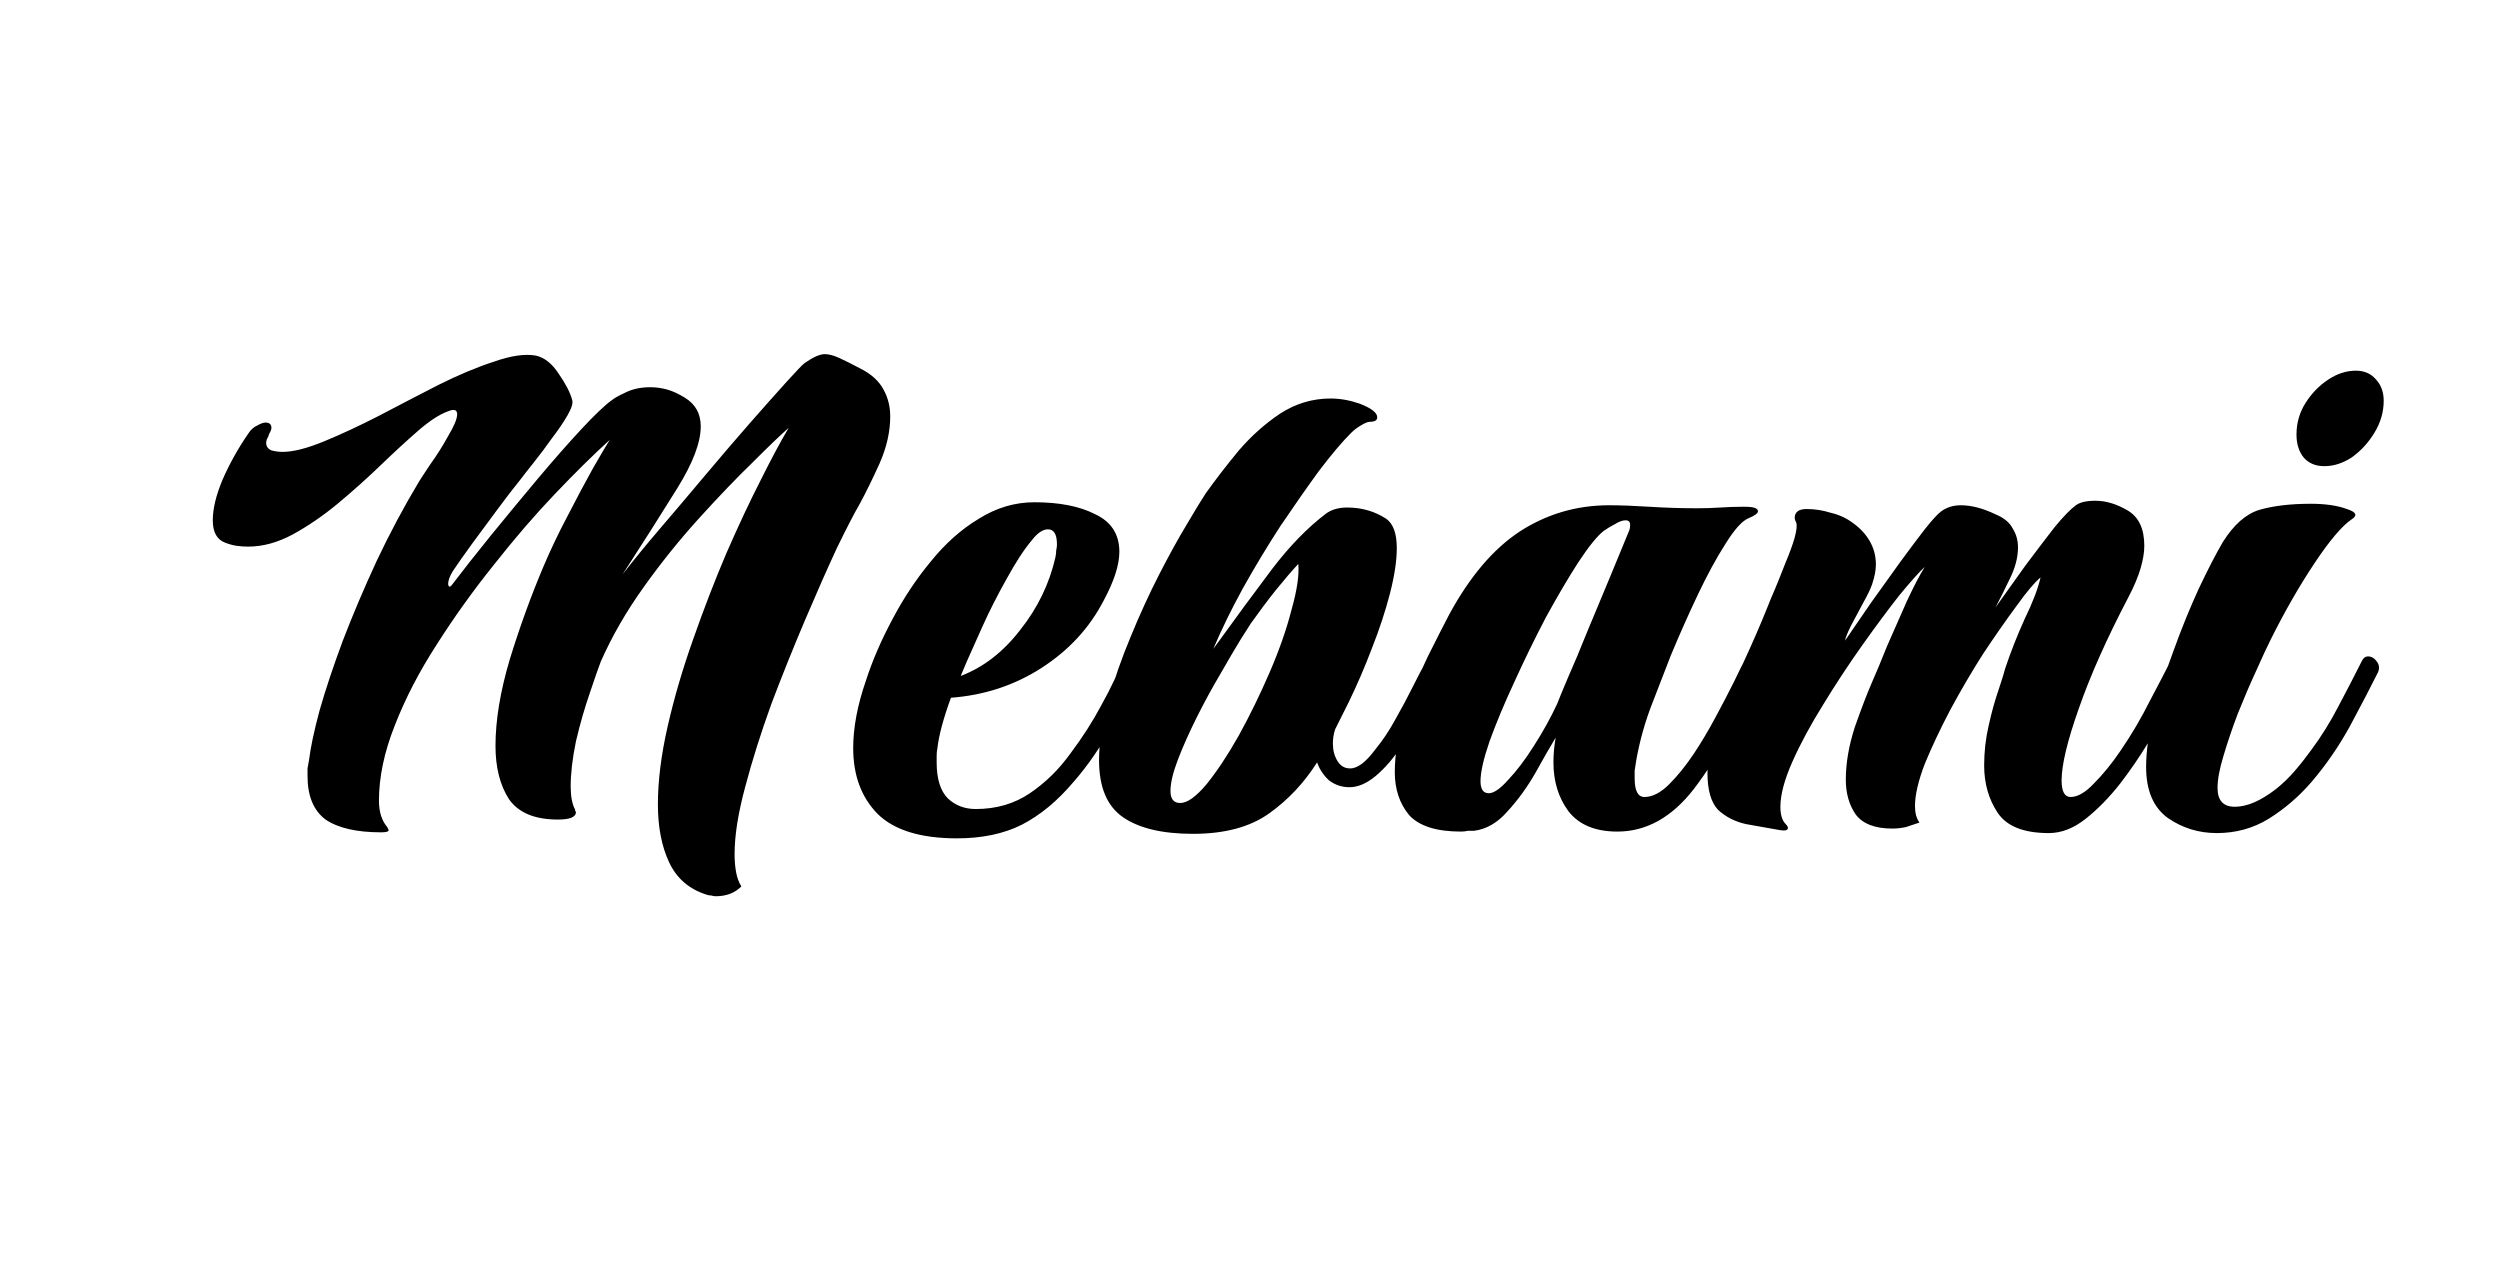 <svg width="133" height="68" viewBox="0 0 133 68" fill="none" xmlns="http://www.w3.org/2000/svg">
<path d="M38.08 47.68C38 47.68 37.92 47.667 37.84 47.64C37.76 47.64 37.68 47.627 37.6 47.6C36.667 47.307 36 46.733 35.6 45.88C35.2 45.027 35 44 35 42.8C35 41.547 35.173 40.16 35.52 38.64C35.867 37.12 36.32 35.573 36.88 34C37.44 32.4 38.027 30.88 38.64 29.44C39.28 27.973 39.893 26.667 40.48 25.52C41.067 24.347 41.56 23.427 41.96 22.76C41.533 23.133 40.893 23.747 40.04 24.6C39.187 25.427 38.24 26.413 37.2 27.56C36.16 28.707 35.173 29.933 34.24 31.24C33.307 32.547 32.547 33.867 31.96 35.2C31.827 35.547 31.627 36.12 31.36 36.92C31.093 37.693 30.853 38.533 30.64 39.44C30.453 40.347 30.36 41.147 30.36 41.84C30.36 42.373 30.44 42.787 30.6 43.08C30.6 43.107 30.6 43.133 30.6 43.16C30.627 43.16 30.64 43.173 30.64 43.2C30.64 43.467 30.32 43.6 29.68 43.6C28.453 43.6 27.587 43.24 27.08 42.52C26.6 41.773 26.36 40.827 26.36 39.68C26.36 38.32 26.613 36.787 27.12 35.08C27.653 33.347 28.253 31.693 28.92 30.12C29.293 29.24 29.72 28.347 30.2 27.44C30.68 26.507 31.12 25.68 31.52 24.96C31.947 24.213 32.253 23.693 32.44 23.4C31.587 24.173 30.613 25.133 29.52 26.28C28.453 27.4 27.373 28.653 26.28 30.04C25.187 31.4 24.173 32.813 23.24 34.28C22.307 35.72 21.56 37.16 21 38.6C20.44 40.013 20.16 41.347 20.16 42.6C20.16 43.187 20.307 43.653 20.6 44C20.653 44.107 20.68 44.16 20.68 44.16C20.68 44.24 20.547 44.28 20.28 44.28C18.973 44.28 17.987 44.053 17.32 43.6C16.68 43.12 16.36 42.347 16.36 41.28C16.36 41.147 16.36 41.013 16.36 40.88C16.387 40.747 16.413 40.6 16.44 40.44C16.52 39.773 16.707 38.893 17 37.8C17.32 36.68 17.733 35.44 18.24 34.08C18.773 32.693 19.373 31.28 20.04 29.84C20.733 28.373 21.48 26.973 22.28 25.64C22.36 25.507 22.56 25.2 22.88 24.72C23.227 24.24 23.547 23.733 23.84 23.2C24.16 22.667 24.32 22.28 24.32 22.04C24.32 21.8 24.16 21.747 23.84 21.88C23.387 22.04 22.853 22.387 22.24 22.92C21.627 23.453 20.96 24.067 20.24 24.76C19.52 25.453 18.76 26.133 17.96 26.8C17.187 27.44 16.387 27.987 15.56 28.44C14.76 28.867 13.973 29.08 13.2 29.08C13.013 29.08 12.813 29.067 12.6 29.04C12.413 29.013 12.213 28.96 12 28.88C11.547 28.72 11.32 28.32 11.32 27.68C11.32 27.067 11.493 26.347 11.84 25.52C12.213 24.667 12.667 23.853 13.2 23.08C13.333 22.867 13.493 22.72 13.68 22.64C13.867 22.533 14.013 22.48 14.12 22.48C14.333 22.48 14.44 22.573 14.44 22.76C14.44 22.84 14.4 22.947 14.32 23.08C14.293 23.187 14.253 23.28 14.2 23.36C14.173 23.44 14.16 23.507 14.16 23.56C14.16 23.747 14.253 23.88 14.44 23.96C14.627 24.013 14.827 24.04 15.04 24.04C15.6 24.04 16.333 23.853 17.24 23.48C18.147 23.107 19.12 22.653 20.16 22.12C21.227 21.56 22.28 21.013 23.32 20.48C24.387 19.947 25.373 19.533 26.28 19.24C27.187 18.92 27.933 18.813 28.52 18.92C28.973 19.027 29.373 19.347 29.72 19.88C30.093 20.413 30.333 20.88 30.44 21.28C30.493 21.44 30.413 21.707 30.2 22.08C29.987 22.453 29.707 22.867 29.36 23.32C29.04 23.773 28.72 24.2 28.4 24.6C28.08 25 27.84 25.307 27.68 25.52C27.333 25.947 26.933 26.467 26.48 27.08C26.027 27.693 25.573 28.307 25.12 28.92C24.693 29.507 24.347 30 24.08 30.4C23.92 30.667 23.84 30.893 23.84 31.08C23.867 31.24 23.933 31.253 24.04 31.12C24.627 30.347 25.32 29.467 26.12 28.48C26.947 27.467 27.773 26.467 28.6 25.48C29.453 24.467 30.227 23.587 30.92 22.84C31.64 22.067 32.187 21.547 32.56 21.28C32.693 21.173 32.933 21.04 33.28 20.88C33.653 20.693 34.093 20.6 34.6 20.6C34.893 20.6 35.187 20.64 35.48 20.72C35.773 20.8 36.093 20.947 36.44 21.16C37 21.507 37.28 22.013 37.28 22.68C37.28 23.533 36.867 24.627 36.04 25.96C35.213 27.293 34.24 28.827 33.12 30.56C33.653 29.867 34.307 29.067 35.08 28.16C35.88 27.227 36.693 26.267 37.52 25.28C38.373 24.267 39.173 23.333 39.92 22.48C40.693 21.6 41.333 20.88 41.84 20.32C42.373 19.733 42.693 19.4 42.8 19.32C43.253 19 43.613 18.84 43.88 18.84C44.093 18.84 44.347 18.907 44.64 19.04C44.933 19.173 45.307 19.36 45.76 19.6C46.347 19.893 46.76 20.267 47 20.72C47.24 21.147 47.36 21.627 47.36 22.16C47.36 22.96 47.173 23.787 46.8 24.64C46.427 25.467 46.067 26.2 45.72 26.84C45.453 27.293 45.053 28.067 44.52 29.16C44.013 30.253 43.453 31.52 42.84 32.96C42.227 34.4 41.627 35.893 41.04 37.44C40.48 38.987 40.013 40.467 39.64 41.88C39.267 43.267 39.08 44.453 39.08 45.44C39.08 45.787 39.107 46.107 39.16 46.4C39.213 46.693 39.307 46.947 39.44 47.16C39.093 47.507 38.64 47.68 38.08 47.68ZM50.91 44.6C48.963 44.6 47.55 44.16 46.67 43.28C45.817 42.4 45.39 41.24 45.39 39.8C45.39 38.707 45.617 37.507 46.07 36.2C46.417 35.133 46.883 34.053 47.47 32.96C48.057 31.84 48.737 30.813 49.51 29.88C50.283 28.92 51.137 28.16 52.07 27.6C53.003 27.013 53.99 26.72 55.03 26.72C56.363 26.72 57.443 26.933 58.27 27.36C59.123 27.76 59.55 28.427 59.55 29.36C59.55 30.053 59.27 30.92 58.71 31.96C57.963 33.4 56.87 34.587 55.43 35.52C53.99 36.453 52.377 36.987 50.59 37.12C50.19 38.213 49.95 39.107 49.87 39.8C49.843 39.933 49.83 40.067 49.83 40.2C49.83 40.307 49.83 40.427 49.83 40.56C49.83 41.44 50.03 42.08 50.43 42.48C50.83 42.853 51.323 43.04 51.91 43.04C53.003 43.04 53.963 42.76 54.79 42.2C55.617 41.64 56.337 40.933 56.95 40.08C57.59 39.227 58.137 38.373 58.59 37.52C58.857 37.04 59.083 36.6 59.27 36.2C59.457 35.773 59.603 35.467 59.71 35.28C59.843 35.067 59.99 34.96 60.15 34.96C60.31 34.96 60.457 35.053 60.59 35.24C60.723 35.4 60.737 35.587 60.63 35.8C60.283 36.493 59.803 37.413 59.19 38.56C58.577 39.707 57.883 40.72 57.11 41.6C56.257 42.613 55.337 43.373 54.35 43.88C53.39 44.36 52.243 44.6 50.91 44.6ZM51.11 35.96C52.31 35.507 53.363 34.693 54.27 33.52C55.203 32.347 55.83 31.053 56.15 29.64C56.177 29.507 56.19 29.387 56.19 29.28C56.217 29.173 56.23 29.067 56.23 28.96C56.23 28.427 56.07 28.16 55.75 28.16C55.483 28.16 55.203 28.347 54.91 28.72C54.483 29.227 54.03 29.92 53.55 30.8C53.07 31.653 52.643 32.493 52.27 33.32C51.897 34.147 51.617 34.773 51.43 35.2L51.11 35.96ZM63.469 44.36C61.843 44.36 60.603 44.067 59.749 43.48C58.896 42.893 58.469 41.88 58.469 40.44C58.469 39.507 58.629 38.467 58.949 37.32C59.269 36.173 59.669 35.027 60.149 33.88C60.629 32.707 61.136 31.6 61.669 30.56C62.203 29.52 62.696 28.627 63.149 27.88C63.603 27.107 63.936 26.56 64.149 26.24C64.683 25.493 65.269 24.733 65.909 23.96C66.576 23.187 67.309 22.533 68.109 22C68.936 21.467 69.829 21.2 70.789 21.2C71.296 21.2 71.816 21.293 72.349 21.48C72.963 21.72 73.269 21.96 73.269 22.2C73.269 22.36 73.136 22.44 72.869 22.44C72.763 22.44 72.603 22.507 72.389 22.64C72.203 22.747 72.029 22.88 71.869 23.04C71.389 23.52 70.816 24.2 70.149 25.08C69.509 25.96 68.829 26.933 68.109 28C67.416 29.067 66.749 30.173 66.109 31.32C65.496 32.44 64.976 33.507 64.549 34.52C65.723 32.893 66.763 31.48 67.669 30.28C68.603 29.053 69.563 28.067 70.549 27.32C70.843 27.107 71.216 27 71.669 27C72.443 27 73.136 27.2 73.749 27.6C74.123 27.867 74.309 28.387 74.309 29.16C74.309 29.827 74.189 30.627 73.949 31.56C73.709 32.493 73.389 33.467 72.989 34.48C72.616 35.467 72.203 36.427 71.749 37.36L71.029 38.8C70.949 39.04 70.909 39.293 70.909 39.56C70.909 39.907 70.989 40.213 71.149 40.48C71.309 40.747 71.536 40.88 71.829 40.88C72.229 40.88 72.683 40.533 73.189 39.84C73.563 39.387 73.909 38.867 74.229 38.28C74.576 37.667 74.883 37.093 75.149 36.56C75.416 36.027 75.616 35.64 75.749 35.4C75.829 35.213 75.976 35.12 76.189 35.12C76.376 35.12 76.536 35.187 76.669 35.32C76.803 35.453 76.816 35.627 76.709 35.84C76.469 36.293 76.163 36.867 75.789 37.56C75.443 38.253 75.043 38.947 74.589 39.64C74.163 40.307 73.696 40.853 73.189 41.28C72.709 41.68 72.243 41.88 71.789 41.88C71.389 41.88 71.029 41.76 70.709 41.52C70.416 41.253 70.203 40.933 70.069 40.56C69.376 41.653 68.523 42.56 67.509 43.28C66.496 44 65.149 44.36 63.469 44.36ZM62.789 42.72C63.163 42.72 63.629 42.387 64.189 41.72C64.749 41.027 65.323 40.16 65.909 39.12C66.496 38.053 67.043 36.933 67.549 35.76C68.056 34.587 68.443 33.48 68.709 32.44C69.003 31.4 69.123 30.587 69.069 30C68.723 30.373 68.323 30.84 67.869 31.4C67.443 31.933 67.003 32.52 66.549 33.16C66.496 33.24 66.309 33.533 65.989 34.04C65.696 34.52 65.336 35.133 64.909 35.88C64.483 36.6 64.069 37.36 63.669 38.16C63.269 38.96 62.936 39.707 62.669 40.4C62.403 41.093 62.269 41.653 62.269 42.08C62.269 42.507 62.443 42.72 62.789 42.72ZM77.723 44.24C76.416 44.24 75.496 43.947 74.963 43.36C74.457 42.747 74.203 41.987 74.203 41.08C74.203 40.12 74.376 39.093 74.723 38C75.097 36.88 75.51 35.853 75.963 34.92C76.443 33.96 76.817 33.227 77.083 32.72C78.177 30.693 79.43 29.213 80.843 28.28C82.283 27.347 83.87 26.88 85.603 26.88C86.216 26.88 86.936 26.907 87.763 26.96C88.59 27.013 89.43 27.04 90.283 27.04C90.71 27.04 91.123 27.027 91.523 27C91.923 26.973 92.31 26.96 92.683 26.96H92.843C93.296 26.96 93.523 27.04 93.523 27.2C93.523 27.307 93.363 27.427 93.043 27.56C92.697 27.693 92.283 28.147 91.803 28.92C91.323 29.667 90.83 30.573 90.323 31.64C89.817 32.707 89.337 33.787 88.883 34.88C88.643 35.493 88.323 36.32 87.923 37.36C87.523 38.373 87.23 39.413 87.043 40.48C87.016 40.667 86.99 40.84 86.963 41C86.963 41.133 86.963 41.267 86.963 41.4C86.963 42.067 87.136 42.4 87.483 42.4C87.91 42.4 88.35 42.173 88.803 41.72C89.257 41.267 89.697 40.72 90.123 40.08C90.496 39.52 90.87 38.893 91.243 38.2C91.617 37.507 91.95 36.867 92.243 36.28C92.537 35.667 92.75 35.24 92.883 35C92.963 34.84 93.07 34.76 93.203 34.76C93.363 34.76 93.51 34.88 93.643 35.12C93.776 35.333 93.79 35.547 93.683 35.76C93.177 36.747 92.63 37.8 92.043 38.92C91.457 40.04 90.817 41.053 90.123 41.96C88.95 43.48 87.59 44.24 86.043 44.24C84.87 44.24 84.003 43.88 83.443 43.16C82.91 42.44 82.643 41.573 82.643 40.56C82.643 40.107 82.683 39.667 82.763 39.24C82.47 39.72 82.11 40.347 81.683 41.12C81.257 41.867 80.763 42.547 80.203 43.16C79.67 43.773 79.07 44.12 78.403 44.2C78.296 44.2 78.19 44.2 78.083 44.2C77.977 44.227 77.856 44.24 77.723 44.24ZM79.203 42.2C79.47 42.2 79.817 41.96 80.243 41.48C80.697 41 81.15 40.4 81.603 39.68C82.083 38.933 82.496 38.187 82.843 37.44C82.923 37.227 83.11 36.773 83.403 36.08C83.723 35.36 84.07 34.533 84.443 33.6C84.843 32.64 85.243 31.68 85.643 30.72C86.043 29.76 86.39 28.92 86.683 28.2C86.71 28.12 86.723 28.027 86.723 27.92C86.723 27.76 86.643 27.68 86.483 27.68C86.323 27.68 86.136 27.747 85.923 27.88C85.71 27.987 85.51 28.107 85.323 28.24C84.977 28.507 84.523 29.067 83.963 29.92C83.43 30.747 82.856 31.72 82.243 32.84C81.656 33.96 81.097 35.107 80.563 36.28C80.03 37.427 79.59 38.48 79.243 39.44C78.923 40.373 78.763 41.08 78.763 41.56C78.763 41.987 78.91 42.2 79.203 42.2ZM108.997 44.32C107.664 44.32 106.757 43.96 106.277 43.24C105.797 42.52 105.557 41.68 105.557 40.72C105.557 40 105.637 39.293 105.797 38.6C105.957 37.88 106.131 37.253 106.317 36.72C106.504 36.16 106.624 35.773 106.677 35.56C106.971 34.68 107.317 33.8 107.717 32.92C108.144 32.04 108.424 31.307 108.557 30.72C108.237 30.987 107.811 31.493 107.277 32.24C106.744 32.96 106.157 33.8 105.517 34.76C104.904 35.72 104.317 36.72 103.757 37.76C103.224 38.773 102.771 39.733 102.397 40.64C102.051 41.547 101.877 42.293 101.877 42.88C101.877 43.253 101.957 43.547 102.117 43.76C101.877 43.84 101.637 43.92 101.397 44C101.157 44.053 100.917 44.08 100.677 44.08C99.744 44.08 99.091 43.827 98.717 43.32C98.371 42.813 98.197 42.2 98.197 41.48C98.197 40.6 98.357 39.667 98.677 38.68C99.024 37.693 99.331 36.893 99.597 36.28C99.811 35.8 100.077 35.16 100.397 34.36C100.744 33.56 101.091 32.773 101.437 32C101.811 31.2 102.131 30.587 102.397 30.16C102.104 30.427 101.651 30.933 101.037 31.68C100.451 32.427 99.797 33.307 99.077 34.32C98.357 35.333 97.664 36.387 96.997 37.48C96.331 38.547 95.784 39.56 95.357 40.52C94.93 41.48 94.717 42.28 94.717 42.92C94.717 43.347 94.811 43.653 94.997 43.84C95.077 43.92 95.117 43.987 95.117 44.04C95.117 44.173 94.971 44.213 94.677 44.16C94.064 44.053 93.464 43.947 92.877 43.84C92.29 43.707 91.797 43.453 91.397 43.08C91.024 42.68 90.837 42.027 90.837 41.12C90.837 40.4 91.024 39.533 91.397 38.52C91.77 37.48 92.21 36.413 92.717 35.32C93.224 34.227 93.664 33.213 94.037 32.28C94.117 32.067 94.251 31.747 94.437 31.32C94.624 30.867 94.811 30.4 94.997 29.92C95.21 29.413 95.371 28.973 95.477 28.6C95.584 28.2 95.611 27.933 95.557 27.8C95.504 27.693 95.477 27.613 95.477 27.56C95.477 27.24 95.691 27.08 96.117 27.08C96.544 27.08 96.971 27.147 97.397 27.28C97.85 27.387 98.251 27.573 98.597 27.84C98.971 28.107 99.264 28.427 99.477 28.8C99.691 29.173 99.797 29.587 99.797 30.04C99.797 30.333 99.731 30.68 99.597 31.08C99.517 31.32 99.357 31.653 99.117 32.08C98.904 32.48 98.691 32.88 98.477 33.28C98.29 33.653 98.184 33.92 98.157 34.08C98.584 33.467 99.05 32.787 99.557 32.04C100.091 31.293 100.597 30.587 101.077 29.92C101.584 29.227 102.024 28.64 102.397 28.16C102.797 27.653 103.091 27.333 103.277 27.2C103.571 26.987 103.917 26.88 104.317 26.88C104.877 26.88 105.491 27.04 106.157 27.36C106.611 27.547 106.917 27.8 107.077 28.12C107.264 28.413 107.357 28.747 107.357 29.12C107.357 29.653 107.211 30.213 106.917 30.8C106.651 31.36 106.397 31.867 106.157 32.32C106.691 31.573 107.224 30.827 107.757 30.08C108.317 29.333 108.824 28.667 109.277 28.08C109.757 27.493 110.144 27.093 110.437 26.88C110.651 26.72 110.997 26.64 111.477 26.64C112.037 26.64 112.611 26.813 113.197 27.16C113.784 27.507 114.077 28.133 114.077 29.04C114.077 29.387 114.011 29.787 113.877 30.24C113.744 30.693 113.531 31.2 113.237 31.76C112.091 33.947 111.211 35.92 110.597 37.68C109.984 39.413 109.677 40.693 109.677 41.52C109.677 42.107 109.837 42.4 110.157 42.4C110.531 42.4 110.944 42.16 111.397 41.68C111.877 41.2 112.344 40.627 112.797 39.96C113.384 39.107 113.917 38.2 114.397 37.24C114.904 36.28 115.251 35.613 115.437 35.24C115.517 35.08 115.637 35 115.797 35C115.957 35 116.104 35.093 116.237 35.28C116.397 35.44 116.424 35.627 116.317 35.84C116.131 36.213 115.851 36.733 115.477 37.4C115.131 38.04 114.731 38.747 114.277 39.52C113.824 40.267 113.331 40.987 112.797 41.68C112.211 42.427 111.597 43.053 110.957 43.56C110.317 44.067 109.664 44.32 108.997 44.32ZM117.933 44.32C116.973 44.32 116.106 44.053 115.333 43.52C114.559 42.96 114.173 42.053 114.173 40.8C114.173 39.973 114.306 39.013 114.573 37.92C114.866 36.827 115.226 35.707 115.653 34.56C116.079 33.387 116.519 32.307 116.973 31.32C117.453 30.307 117.879 29.48 118.253 28.84C118.839 27.907 119.493 27.333 120.213 27.12C120.959 26.907 121.866 26.8 122.933 26.8C123.706 26.8 124.346 26.893 124.853 27.08C125.359 27.24 125.439 27.427 125.093 27.64C124.586 27.987 123.933 28.76 123.133 29.96C122.333 31.16 121.559 32.507 120.813 34C120.599 34.427 120.333 35 120.013 35.72C119.693 36.413 119.373 37.16 119.053 37.96C118.759 38.733 118.506 39.48 118.293 40.2C118.079 40.893 117.973 41.467 117.973 41.92C117.973 42.587 118.279 42.92 118.893 42.92C119.533 42.92 120.253 42.613 121.053 42C121.426 41.707 121.773 41.373 122.093 41C122.413 40.627 122.706 40.253 122.973 39.88C123.506 39.16 123.986 38.387 124.413 37.56C124.866 36.707 125.279 35.907 125.653 35.16C125.733 35 125.839 34.92 125.973 34.92C126.159 34.92 126.319 35.013 126.453 35.2C126.586 35.387 126.599 35.587 126.493 35.8C126.093 36.6 125.599 37.547 125.013 38.64C124.426 39.707 123.746 40.693 122.973 41.6C122.306 42.373 121.546 43.027 120.693 43.56C119.866 44.067 118.946 44.32 117.933 44.32ZM123.653 24.8C123.199 24.8 122.839 24.653 122.573 24.36C122.306 24.04 122.173 23.627 122.173 23.12C122.173 22.507 122.333 21.947 122.653 21.44C122.973 20.933 123.373 20.52 123.853 20.2C124.333 19.88 124.826 19.72 125.333 19.72C125.786 19.72 126.146 19.88 126.413 20.2C126.679 20.493 126.813 20.867 126.813 21.32C126.813 21.907 126.653 22.467 126.333 23C126.013 23.533 125.613 23.973 125.133 24.32C124.653 24.64 124.159 24.8 123.653 24.8Z" fill="black"/>
</svg>
